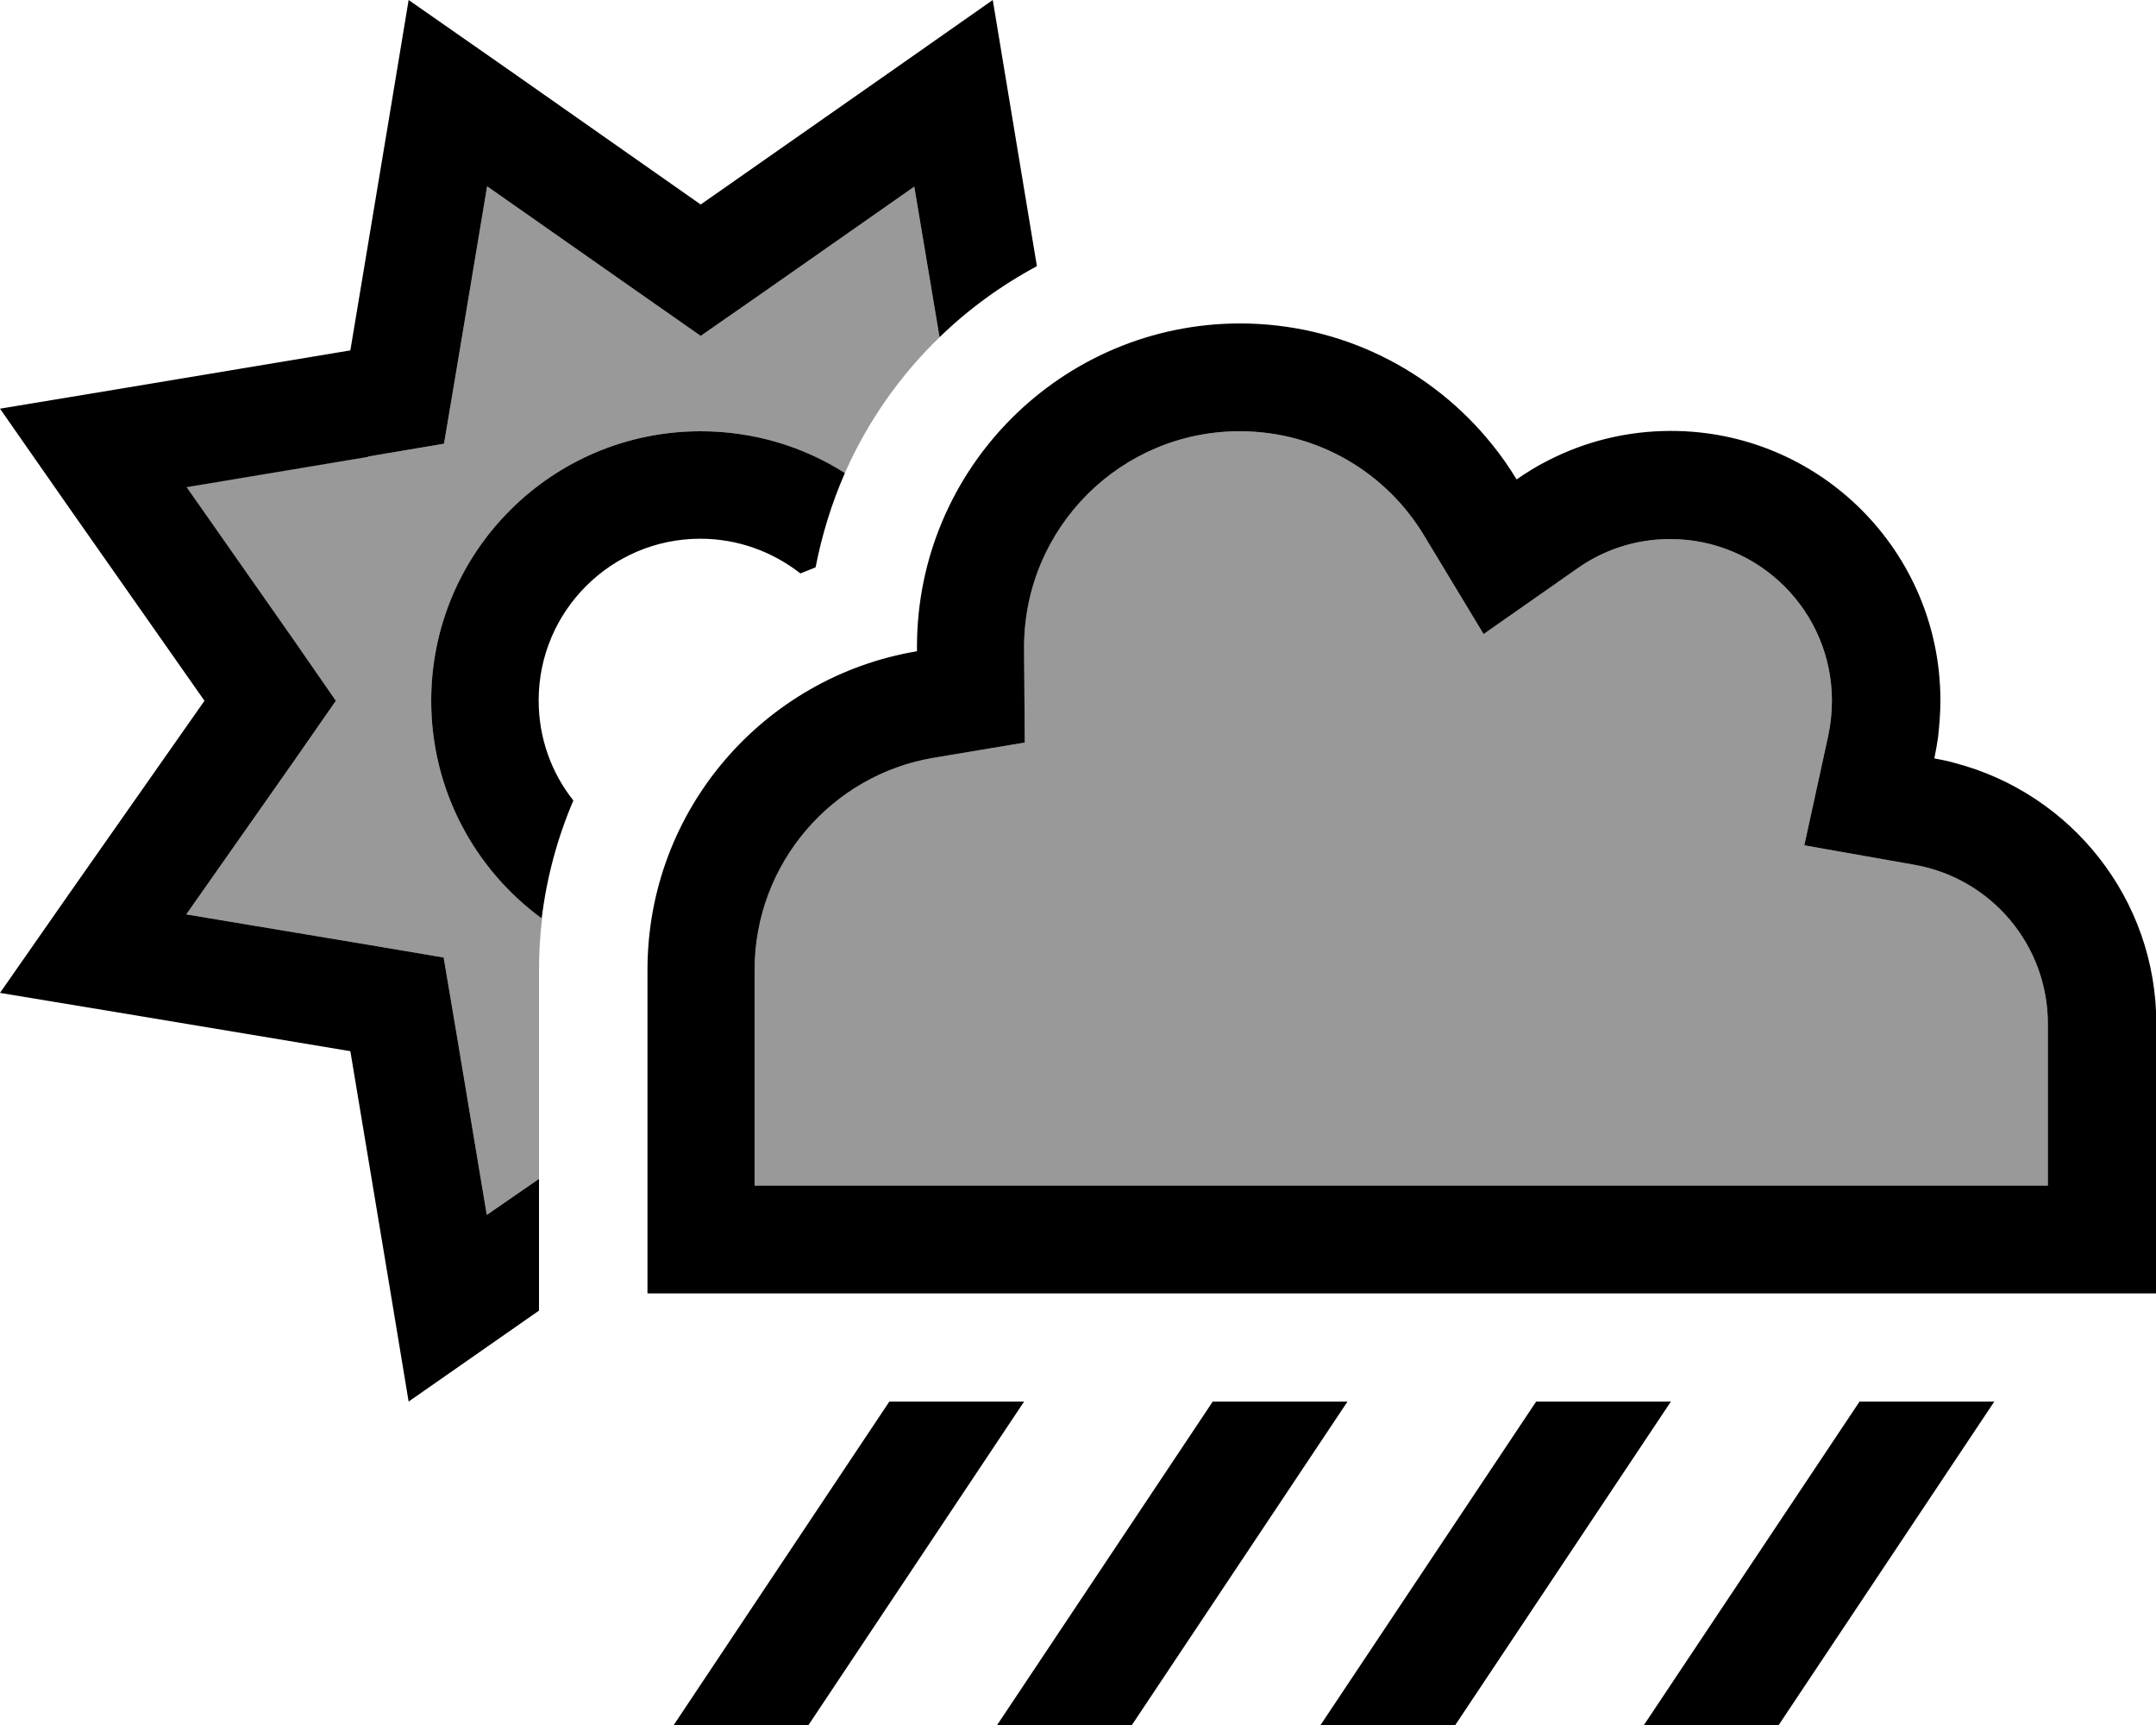 <svg fill="currentColor" xmlns="http://www.w3.org/2000/svg" viewBox="0 0 640 512"><!--! Font Awesome Pro 6.7.2 by @fontawesome - https://fontawesome.com License - https://fontawesome.com/license (Commercial License) Copyright 2024 Fonticons, Inc. --><defs><style>.fa-secondary{opacity:.4}</style></defs><path class="fa-secondary" d="M55.3 144.6l31.6 45.1L99.7 208 86.9 226.4 55.3 271.4l53.9 9 22.5 3.8 3.8 22.5 9 53.9L160 349.9l0 20.7c0-27.5 0-55.1 0-82.6c0-5.2 .3-10.3 .9-15.3C141 258.1 128 234.6 128 208c0-44.2 35.8-80 80-80c15.7 0 30.4 4.5 42.8 12.4c6.7-15.2 16.3-28.9 28.1-40.3l-7.5-44.7L226.4 86.9 208 99.7 189.7 86.9 144.6 55.3l-9 53.9-3.8 22.5-22.5 3.8-53.9 9zM224 287.9l0 64 64 0 271.9 0 48 0 0-48c0-23.6-17-43.2-39.5-47.2l-32.8-5.8 7.1-32.5c.7-3.3 1.1-6.8 1.1-10.4c0-26.5-21.5-48-48-48c-10.3 0-19.7 3.2-27.4 8.6l-28 19.6-17.7-29.3C411.5 140.3 391.2 128 368 128c-35.3 0-63.9 28.6-64 63.9l0 1.2 .2 27.3-26.9 4.5C247 229.9 224 256.3 224 287.9z"/><path class="fa-primary" d="M109.3 135.6l-53.9 9 31.6 45.1L99.7 208 86.9 226.4 55.3 271.4l53.9 9 22.5 3.8 3.8 22.5 9 53.9L160 349.9l0 39.1-9.6 6.7L121.3 416l-5.8-35L104 312 35 300.5 0 294.7l20.3-29.1L60.7 208 20.3 150.4 0 121.3l35-5.8L104 104l11.5-69 5.8-35 29.1 20.3L208 60.7l57.6-40.3L294.7 0l5.8 35 7.3 44c-10.6 5.7-20.4 12.8-28.9 21.1l-7.5-44.7L226.4 86.9 208 99.7 189.7 86.9 144.6 55.3l-9 53.9-3.8 22.5-22.5 3.8zM208 128c15.7 0 30.4 4.5 42.8 12.4c-3.9 8.9-6.8 18.3-8.7 28c-1.5 .6-3 1.2-4.5 1.8c-8.2-6.4-18.5-10.3-29.7-10.3c-26.5 0-48 21.5-48 48c0 11.2 3.8 21.5 10.3 29.7c-4.7 11-7.9 22.7-9.4 35C141 258.1 128 234.6 128 208c0-44.2 35.8-80 80-80zm86.5 287.9l.2 0c0 0 0 .1 0 .1l9.3 0-64 96-40 0 64-96 30.7 0-.1-.1zM368 96c30.3 0 57.3 14 74.9 35.9c2.7 3.3 5.1 6.8 7.3 10.4c2.9-2 5.9-3.9 9.1-5.5c11-5.7 23.5-8.9 36.7-8.9c44.2 0 80 35.8 80 80c0 3.7-.3 7.4-.7 11c-.3 2.1-.7 4.2-1.1 6.2c2.1 .4 4.2 .8 6.2 1.4c34.3 9 59.7 40.2 59.7 77.4l0 80-32 0-48 0-271.9 0-64 0-32 0 0-32 0-64c0-47.6 34.6-87 80-94.6l0-1.3c0-53 43-96 96-96zM607.9 303.9c0-23.6-17-43.2-39.5-47.2l-32.8-5.8 7.1-32.5c.7-3.3 1.1-6.8 1.1-10.4c0-26.5-21.5-48-48-48c-10.3 0-19.7 3.2-27.4 8.6l-28 19.6-17.7-29.3C411.5 140.3 391.2 128 368 128c-35.3 0-63.9 28.6-64 63.9l0 1.2 .2 27.3-26.9 4.5C247 229.9 224 256.3 224 287.9l0 64 64 0 271.9 0 48 0 0-48zM360 416l40 0-64 96-40 0 64-96zm136 0l-64 96-40 0 64-96 40 0zm56 0l40 0-64 96-40 0 64-96z"/></svg>